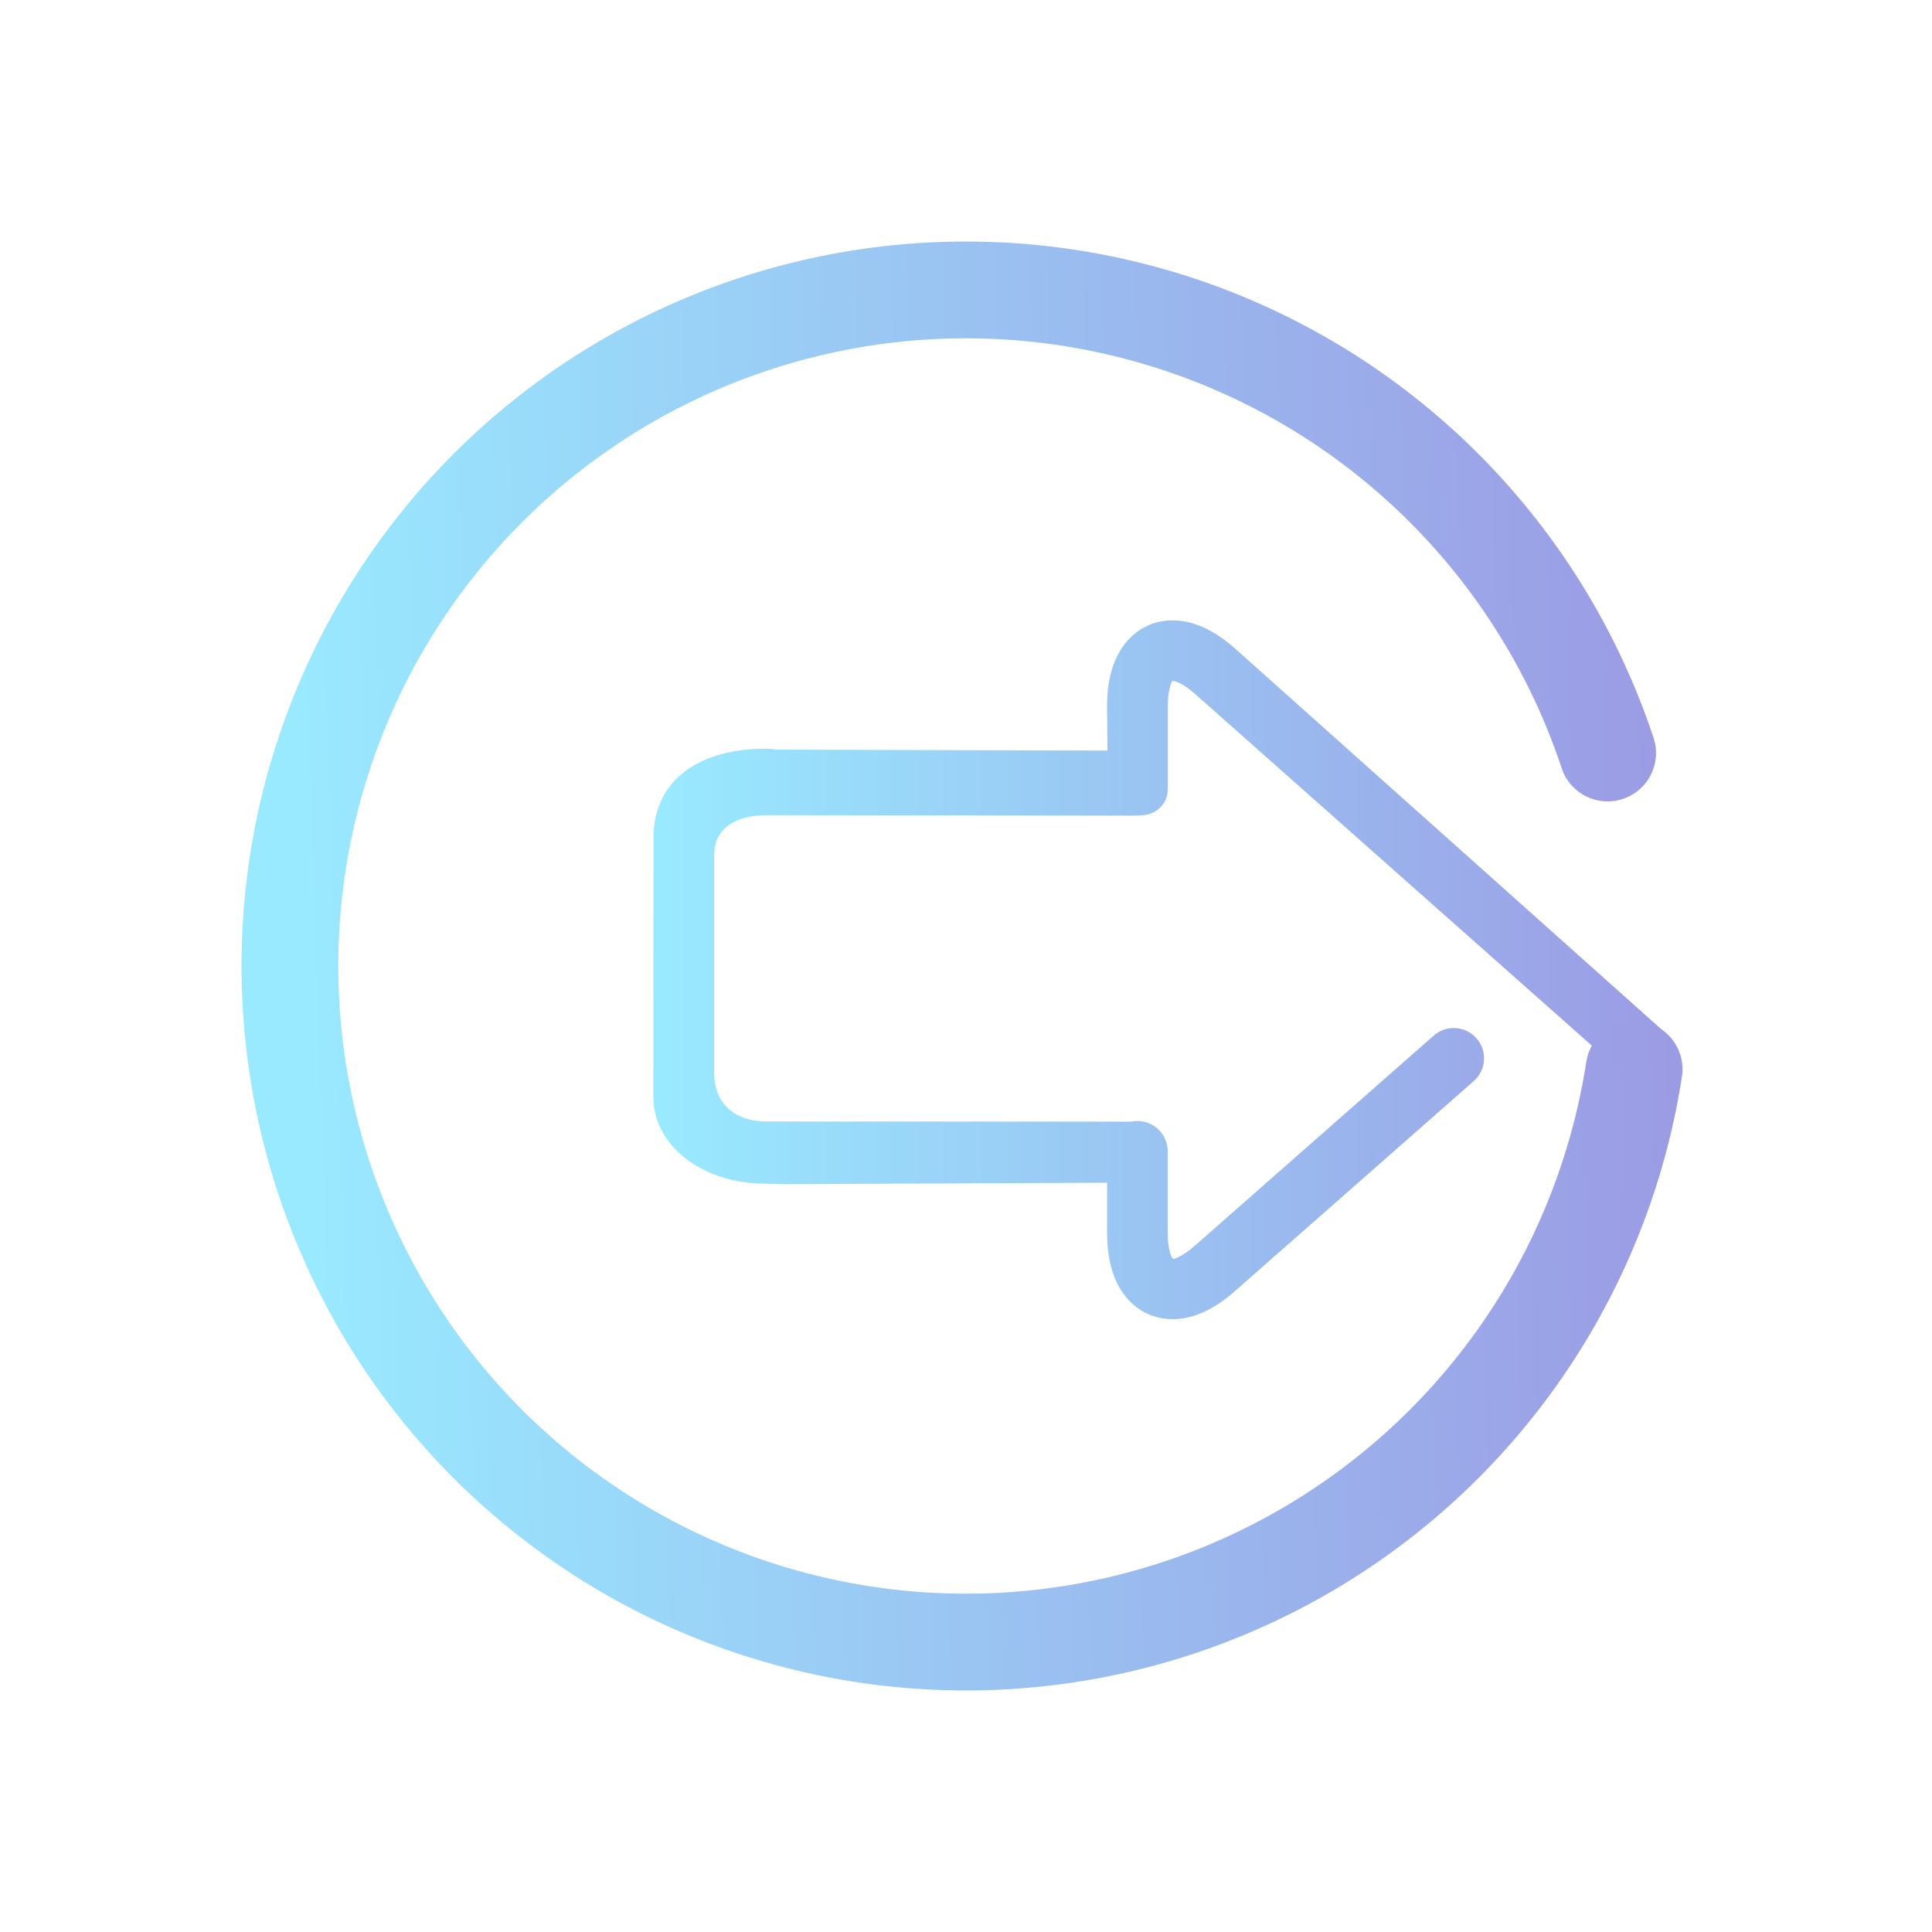 <?xml version="1.0" encoding="UTF-8" standalone="no"?>
<svg
   xmlns:dc="http://purl.org/dc/elements/1.1/"
   xmlns:cc="http://creativecommons.org/ns#"
   xmlns:rdf="http://www.w3.org/1999/02/22-rdf-syntax-ns#"
   xmlns:svg="http://www.w3.org/2000/svg"
   xmlns="http://www.w3.org/2000/svg"
   xmlns:xlink="http://www.w3.org/1999/xlink"
   xmlns:sodipodi="http://sodipodi.sourceforge.net/DTD/sodipodi-0.dtd"
   xmlns:inkscape="http://www.inkscape.org/namespaces/inkscape"
   inkscape:version="1.0.2 (e86c870879, 2021-01-15)"
   sodipodi:docname="system-log-out.svg"
   id="svg6"
   version="1.1"
   viewBox="0 0 32 32">
  <sodipodi:namedview
     inkscape:document-rotation="0"
     inkscape:lockguides="true"
     inkscape:current-layer="svg6"
     inkscape:window-maximized="1"
     inkscape:window-y="0"
     inkscape:window-x="0"
     inkscape:cy="22.496103"
     inkscape:cx="15.828967"
     inkscape:zoom="10.028541"
     showgrid="true"
     id="namedview8"
     inkscape:window-height="1007"
     inkscape:window-width="1920"
     inkscape:pageshadow="2"
     inkscape:pageopacity="0"
     guidetolerance="10"
     gridtolerance="10"
     objecttolerance="10"
     borderopacity="1"
     bordercolor="#666666"
     pagecolor="#ffffff">
    <inkscape:grid
       type="xygrid"
       id="grid883" />
  </sodipodi:namedview>
  <defs
     id="defs3051">
    <style
       id="current-color-scheme"
       type="text/css">
      .ColorScheme-Text {
        color:#eff0f1;
      }
      </style>
    <linearGradient
       inkscape:collect="always"
       xlink:href="#linearGradient1102"
       id="linearGradient1157"
       x1="-83.606"
       y1="16.156"
       x2="-65.32"
       y2="16.156"
       gradientUnits="userSpaceOnUse"
       gradientTransform="matrix(0.923,0,0,0.923,87.975,1.152)" />
    <linearGradient
       inkscape:collect="always"
       id="linearGradient1102">
      <stop
         style="stop-color:#99eaff;stop-opacity:1"
         offset="0"
         id="stop1087" />
      <stop
         style="stop-color:#9b9be4;stop-opacity:1"
         offset="1"
         id="stop1097" />
    </linearGradient>
    <linearGradient
       inkscape:collect="always"
       xlink:href="#linearGradient1102"
       id="linearGradient1149"
       x1="-18.445"
       y1="-90.027"
       x2="-17.671"
       y2="-65.245"
       gradientUnits="userSpaceOnUse"
       gradientTransform="matrix(0.923,0,0,0.923,-1.232,87.977)" />
  </defs>
  <path
     d="m 27.52,17.057 c 0,0 0.004,0.004 0.004,-0.003 l -7.064,-6.309 c -0.673,-0.598 -1.196,-0.498 -1.448,-0.384 -0.252,0.113 -0.676,0.438 -0.676,1.341 l 0.007,0.73 -5.488,-0.016 c -0.075,-0.015 -0.141,-0.015 -0.18,-0.015 -1.021,0 -1.852,0.463 -1.852,1.484 l -0.002,4.28 c -3.32e-4,0.825 0.831,1.44 1.853,1.44 0.079,0 0.297,0.009 0.297,0.009 0.013,-0.002 0.012,-0.008 0.005,-2.78e-4 l 5.361,-0.024 v 0.833 c 0,0.902 0.424,1.227 0.676,1.341 0.252,0.113 0.775,0.214 1.446,-0.383 l 3.951,-3.475 c 0.208,-0.183 0.229,-0.5 0.045,-0.708 -0.183,-0.208 -0.5,-0.228 -0.708,-0.045 l -3.953,3.477 c -0.213,0.189 -0.348,0.22 -0.362,0.224 -0.024,-0.02 -0.091,-0.142 -0.091,-0.429 v -1.356 c 0,-0.151 -0.068,-0.294 -0.185,-0.389 -0.117,-0.095 -0.271,-0.133 -0.418,-0.102 l -5.8,-0.002 -0.242,-0.002 c -0.031,0.004 0.035,0.003 0.003,0.002 -0.59,-0.006 -0.87,-0.348 -0.87,-0.806 v -3.604 c 0,-0.465 0.375,-0.659 0.857,-0.664 l 6.046,0.008 c 0.199,-0.001 0.328,-0.005 0.445,-0.101 0.117,-0.095 0.165,-0.197 0.165,-0.348 V 11.701 c 0,-0.287 0.067,-0.409 0.075,-0.422 0.031,-0.004 0.166,0.027 0.379,0.217 l 7.021,6.223 -0.011,0.005 0.002,-0.006 9.23e-4,0.002 -0.005,8.77e-4 -0.002,-0.003 0.013,-7e-4 -0.011,0.005 0.002,3.22e-4 8.95e-4,-0.001 z"
     id="path4"
     style="fill:url(#linearGradient1157);fill-opacity:1;stroke-width:0.251"
     sodipodi:nodetypes="ccccsccsssscccscccccccssscccssscccssccccccccccccc" />
  <path
     id="INNER-3-6-7"
     style="color:#31363b;fill:none;fill-opacity:1;stroke:url(#linearGradient1149);stroke-width:1.603;stroke-linecap:round;stroke-miterlimit:4;stroke-dasharray:none;stroke-opacity:1;stop-color:#31363b"
     class="ColorScheme-Text"
     sodipodi:type="arc"
     sodipodi:cx="-16.00042"
     sodipodi:cy="15.999845"
     sodipodi:rx="11.197769"
     sodipodi:ry="11.197769"
     sodipodi:start="1.7241101"
     sodipodi:end="1.2502698"
     sodipodi:arc-type="arc"
     sodipodi:open="true"
     transform="rotate(-90)"
     d="M -17.71,27.066 A 11.198,11.198 0 0 1 -27.191,15.61 11.198,11.198 0 0 1 -16.936,4.841 11.198,11.198 0 0 1 -5.03,13.753 11.198,11.198 0 0 1 -12.472,26.627" />
</svg>
